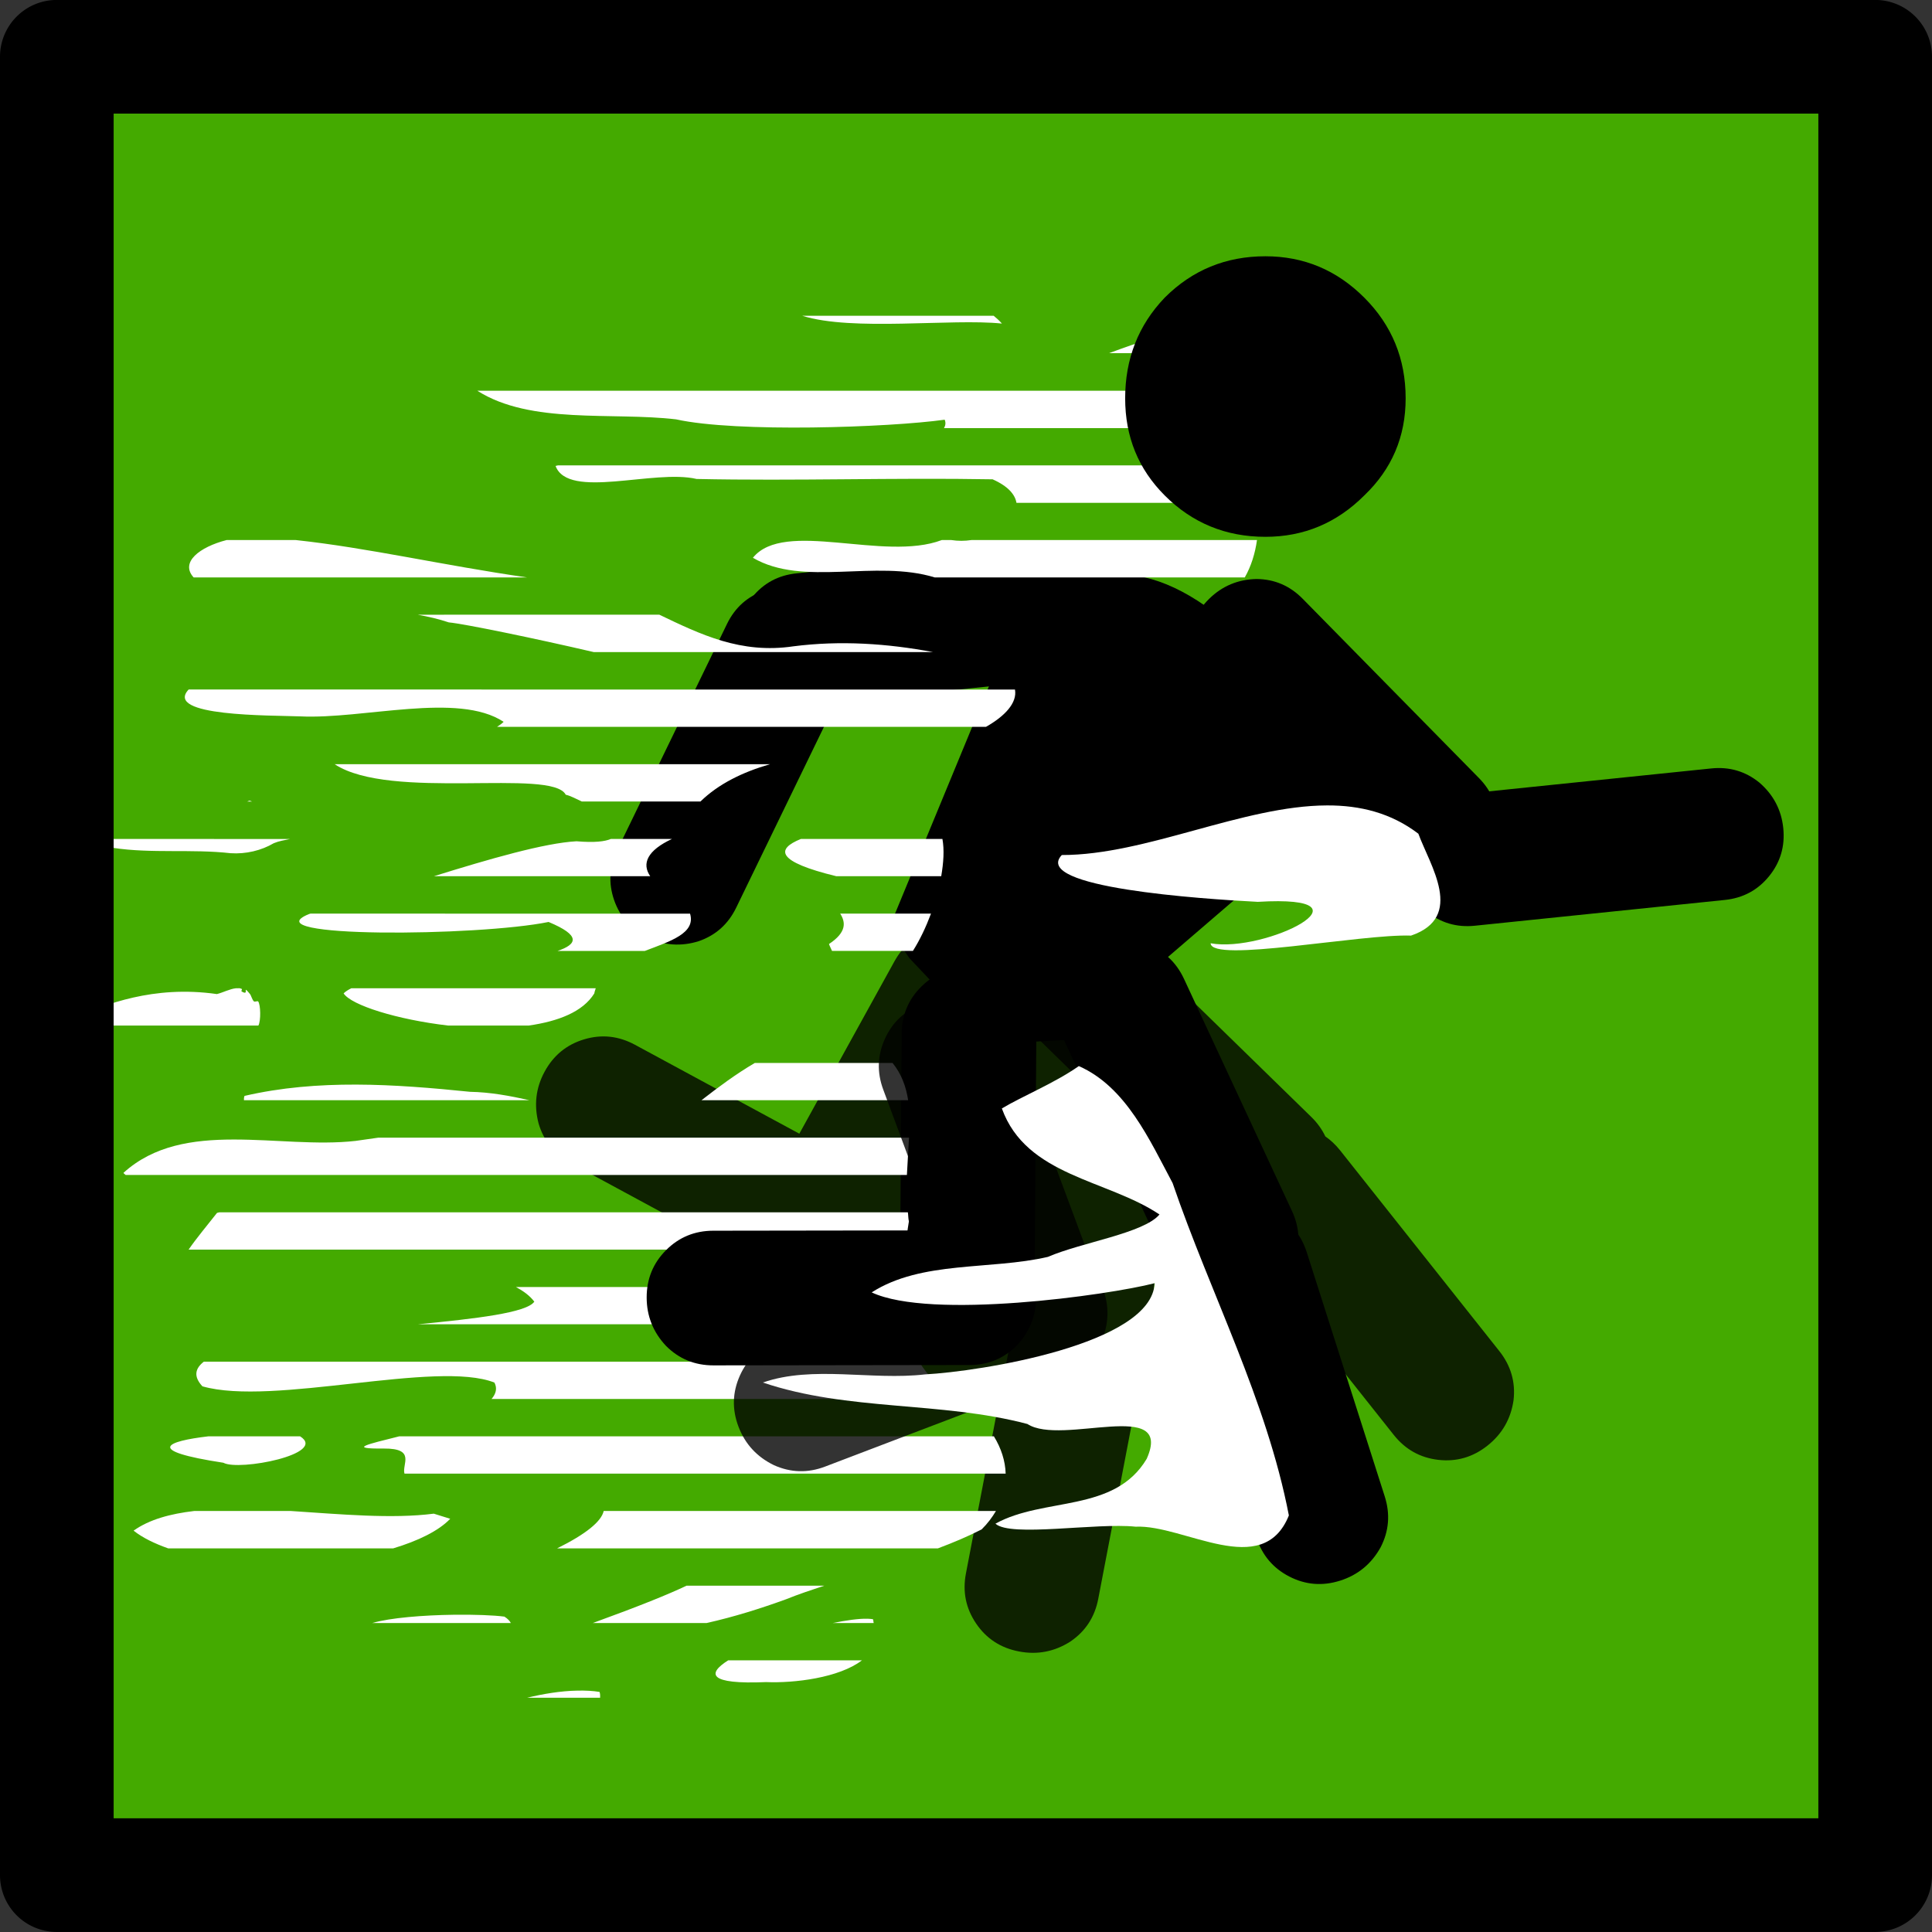 <?xml version="1.0" encoding="UTF-8" standalone="no"?>
<svg
   width="34"
   height="34"
   version="1.1"
   id="svg16167"
   sodipodi:docname="lightningBolt_firstStrike.svg"
   inkscape:version="1.2.2 (732a01da63, 2022-12-09)"
   xmlns:inkscape="http://www.inkscape.org/namespaces/inkscape"
   xmlns:sodipodi="http://sodipodi.sourceforge.net/DTD/sodipodi-0.dtd"
   xmlns:xlink="http://www.w3.org/1999/xlink"
   xmlns="http://www.w3.org/2000/svg"
   xmlns:svg="http://www.w3.org/2000/svg">
  <rect width="100%" height="100%" fill="#333333" stroke="none"/>
  <sodipodi:namedview
     id="namedview16169"
     pagecolor="#ffffff"
     bordercolor="#000000"
     borderopacity="0.25"
     inkscape:showpageshadow="2"
     inkscape:pageopacity="0.0"
     inkscape:pagecheckerboard="0"
     inkscape:deskcolor="#d1d1d1"
     showgrid="false"
     inkscape:zoom="12.191176"
     inkscape:cx="24.936068"
     inkscape:cy="22.270205"
     inkscape:window-width="958"
     inkscape:window-height="1000"
     inkscape:window-x="953"
     inkscape:window-y="0"
     inkscape:window-maximized="0"
     inkscape:current-layer="use16261-8"
     showguides="true">
    <sodipodi:guide
       position="-1.566,3.027"
       orientation="1,0"
       id="guide16847"
       inkscape:locked="false" />
  </sodipodi:namedview>
  <g
     transform="matrix(1.0, 0.0, 0.0, 1.0, 1, 1)"
     id="g16127">
    <g
       id="use16125">
      <clipPath
         id="clipPath16259"
         transform="matrix(1.0, 0.0, 0.0, 1.0, 0.0, 0.0)">
        <path
           fill="#ff0000"
           fill-rule="evenodd"
           stroke="none"
           d="M 0,32 V 0 H 32 V 32 H 0"
           id="path16257" />
      </clipPath>
      <g
         clip-path="none"
         id="g16263"
         transform="translate(1.914,8.526)">
        <g
           id="use16261-8"
           transform="translate(-0.512,-7.269)"
           inkscape:transform-center-x="0.17400456"
           inkscape:transform-center-y="-3.8861019">
          <path
             d="m 23.744,14.537 v 0 0 c 0,0.1 0,0.1 0,0 0,0 0,0 0,0 z"
             id="path689-3-7" />
          <path
             id="path13055-5-4-61-3"
             style="fill:#000000;stroke:none;stroke-width:0.553;stroke-dasharray:none;stroke-opacity:1"
             d="m 11.916,3.42 c 0.888,0.279 2.616,0.045 3.514,0.137 -0.044,-0.051 -0.093,-0.094 -0.145,-0.137 z m 6.225,0.381 c -0.281,0.078 -0.553,0.176 -0.824,0.277 h 2.342 c -0.09,-0.035 -0.19,-0.066 -0.312,-0.086 -0.418,0.035 -0.78,-0.218 -1.205,-0.191 z m -11.943,0.938 c 0.938,0.599 2.373,0.371 3.498,0.504 1.065,0.236 3.746,0.143 4.727,0.006 0.023,0.056 0.013,0.104 -0.012,0.148 h 5.666 c 0.05,-0.229 0.093,-0.455 0.076,-0.658 z m 1.42,1.314 c -0.014,0.004 -0.029,0.005 -0.043,0.01 0.225,0.598 1.732,0.052 2.482,0.229 1.736,0.037 3.474,-0.025 5.209,0.006 0.275,0.122 0.396,0.269 0.42,0.414 h 4.248 c -0.007,-0.077 -0.015,-0.157 -0.027,-0.225 -0.011,-0.13 0.01,-0.278 0.039,-0.434 z m -5.832,1.314 c -0.475,0.122 -0.824,0.391 -0.58,0.658 h 5.869 c -1.481,-0.213 -2.802,-0.522 -4.072,-0.658 z m 12.586,0 c -1.02,0.387 -2.774,-0.372 -3.324,0.312 0.884,0.518 2.154,0.024 3.201,0.346 h 5.455 c 0.112,-0.196 0.182,-0.422 0.215,-0.658 h -5.025 c -0.118,0.018 -0.237,0.018 -0.355,0 z m -9.223,1.314 c 0.185,0.033 0.368,0.075 0.547,0.135 0.266,0.024 1.511,0.28 2.553,0.523 h 5.971 c -0.805,-0.152 -1.631,-0.208 -2.459,-0.102 -0.924,0.138 -1.637,-0.21 -2.361,-0.557 z m -4.031,1.316 c -0.445,0.477 1.436,0.453 1.963,0.473 1.112,0.054 2.779,-0.434 3.58,0.096 -0.034,0.034 -0.074,0.061 -0.115,0.088 h 8.604 c 0.331,-0.187 0.552,-0.421 0.51,-0.656 z m 2.57,1.314 c 0.98,0.648 3.826,0.066 4.066,0.537 0.08,0.017 0.184,0.073 0.283,0.119 h 2.088 c 0.317,-0.309 0.741,-0.517 1.223,-0.656 z m -1.498,0.641 c -0.014,0.007 -0.029,0.009 -0.043,0.016 h 0.088 c -0.015,-0.005 -0.03,-0.011 -0.045,-0.016 z m -2.793,0.674 c -0.035,0.026 -0.059,0.056 -0.045,0.096 0.137,0.049 0.294,0.02 0.436,0.061 0.683,0.103 1.383,0.017 2.068,0.094 0.269,0.018 0.541,-0.047 0.76,-0.176 0.09,-0.038 0.189,-0.054 0.287,-0.074 z m 9.152,0 c -0.107,0.045 -0.286,0.068 -0.605,0.041 -0.56,0.029 -1.544,0.314 -2.51,0.615 h 3.807 c -0.154,-0.223 -0.049,-0.455 0.383,-0.656 z m 3.344,0 c -0.444,0.179 -0.435,0.399 0.623,0.656 h 1.846 c 0.041,-0.24 0.056,-0.465 0.021,-0.656 z m -8.631,1.314 c -0.007,0.002 -0.02,0.006 -0.027,0.008 -1.041,0.426 2.98,0.393 4.217,0.139 0.574,0.239 0.504,0.392 0.158,0.51 h 1.535 c 0.459,-0.174 0.899,-0.313 0.797,-0.656 z m 9.322,0 c 0.097,0.152 0.116,0.328 -0.197,0.535 0.016,0.048 0.036,0.078 0.053,0.121 h 1.424 c 0.124,-0.196 0.23,-0.421 0.318,-0.656 z m -10.635,1.314 c -0.104,0.01 -0.229,0.076 -0.334,0.102 -1.13,-0.161 -1.966,0.191 -2.475,0.396 0.007,0.063 0.03,0.107 0.047,0.158 H 2.346 c 0.046,-0.082 0.04,-0.37 -0.004,-0.424 -0.011,-0.013 -0.055,0.01 -0.072,0 -0.03,-0.018 -0.05,-0.104 -0.072,-0.131 -0.151,-0.184 0.004,0.046 -0.146,-0.045 -0.017,-0.01 0.017,-0.035 0,-0.045 -0.012,-0.007 -0.027,-0.009 -0.041,-0.012 z m 2.031,0 c -0.056,0.028 -0.104,0.058 -0.135,0.09 0.135,0.209 0.943,0.461 1.838,0.566 h 1.42 c 0.515,-0.074 0.952,-0.239 1.154,-0.566 0.004,-0.033 0.017,-0.06 0.025,-0.09 z m 7.102,1.314 c -0.342,0.2 -0.651,0.433 -0.939,0.656 h 3.637 c -0.037,-0.241 -0.119,-0.465 -0.275,-0.656 z m -7.014,0.381 c -0.665,-0.002 -1.324,0.05 -1.967,0.199 -0.01,0.027 -0.012,0.052 -0.01,0.076 h 5.025 c -0.348,-0.078 -0.696,-0.142 -1.045,-0.148 -0.669,-0.068 -1.339,-0.125 -2.004,-0.127 z m 0.387,0.934 c -0.157,0.022 -0.215,0.031 -0.4,0.057 -1.342,0.152 -3.021,-0.404 -4.084,0.562 0.004,0.015 0.027,0.024 0.037,0.037 H 13.758 c 0.013,-0.217 0.026,-0.437 0.037,-0.656 z m -2.799,1.314 c -0.017,0.004 -0.021,0.006 -0.039,0.01 -0.175,0.222 -0.363,0.447 -0.5,0.646 H 13.725 c 0.022,-0.167 0.041,-0.338 0.068,-0.496 -0.012,-0.051 -0.01,-0.107 -0.018,-0.16 z m 5.221,1.314 c 0.131,0.071 0.244,0.152 0.324,0.258 -0.135,0.196 -1.033,0.3 -2.049,0.398 h 8.574 c -0.044,-0.214 -0.062,-0.434 -0.059,-0.656 z m -5.492,1.314 c -0.152,0.119 -0.188,0.258 -0.025,0.434 1.238,0.355 4.123,-0.467 5.139,-0.066 0.054,0.103 0.026,0.199 -0.051,0.289 h 8.187 c -0.006,-0.004 -0.01,-0.008 -0.016,-0.012 -0.292,-0.184 -0.5,-0.404 -0.646,-0.645 z m 0.08,1.314 c -0.736,0.086 -1.142,0.25 0.264,0.465 0.272,0.151 1.843,-0.154 1.35,-0.465 z m 3.359,0 c -0.549,0.138 -0.926,0.221 -0.273,0.215 0.574,-0.005 0.316,0.28 0.365,0.441 H 15.496 c -0.007,-0.224 -0.079,-0.445 -0.207,-0.656 z m -3.609,1.314 c -0.417,0.049 -0.788,0.148 -1.066,0.346 0.16,0.127 0.372,0.228 0.609,0.312 H 4.717 c 0.438,-0.132 0.8,-0.307 1.004,-0.521 l -0.289,-0.09 c -0.739,0.095 -1.641,0.01 -2.516,-0.047 z m 7.207,0 c -0.041,0.184 -0.31,0.405 -0.82,0.658 h 6.701 c 0.266,-0.1 0.525,-0.208 0.77,-0.334 0.105,-0.103 0.186,-0.213 0.252,-0.324 z m 1.459,1.314 c -0.318,0.152 -0.835,0.361 -1.652,0.658 h 2.002 c 0.484,-0.108 0.959,-0.258 1.404,-0.42 0.217,-0.088 0.444,-0.163 0.67,-0.238 z m -4.1,0.512 c -0.532,0.007 -1.118,0.053 -1.434,0.146 h 2.441 c -0.018,-0.035 -0.049,-0.072 -0.113,-0.113 -0.189,-0.025 -0.527,-0.038 -0.895,-0.033 z m 7.285,0.07 c -0.161,-0.004 -0.38,0.029 -0.615,0.076 h 0.723 c -0.008,-0.024 -0.003,-0.043 -0.014,-0.068 -0.029,-0.004 -0.06,-0.007 -0.094,-0.008 z m -2.453,0.732 c -0.373,0.235 -0.354,0.427 0.666,0.383 0.498,0.021 1.286,-0.075 1.688,-0.383 z m -2.65,0.533 c -0.306,0.005 -0.616,0.06 -0.887,0.125 h 1.283 c -2.09e-4,-0.032 0.003,-0.063 -0.01,-0.102 -0.115,-0.019 -0.247,-0.026 -0.387,-0.023 z" />
          <rect
             style="fill:#44aa00;fill-opacity:1;stroke-width:14.377"
             id="rect1866-7-1"
             width="32.562"
             height="32.375"
             x="-1.714"
             y="-1.383" />
          <path
             id="path1163-2-4-7-5"
             style="opacity:0.8;fill:#000000;stroke-width:0.427"
             d="m 17.605,15.106 c -0.165,-0.1 -0.351,-0.156 -0.555,-0.168 -0.327,-0.02 -0.612,0.077 -0.853,0.29 -0.242,0.213 -0.372,0.482 -0.393,0.809 l -0.281,4.499 c -0.005,0.071 -0.003,0.139 0.004,0.206 -0.035,0.082 -0.063,0.169 -0.081,0.263 l -0.849,4.427 c -0.062,0.322 -0.002,0.615 0.179,0.882 0.181,0.267 0.433,0.431 0.755,0.492 0.322,0.062 0.623,0.004 0.903,-0.174 0.267,-0.181 0.431,-0.433 0.492,-0.755 l 0.849,-4.427 c 0.024,-0.123 0.029,-0.243 0.017,-0.358 0.055,-0.125 0.088,-0.261 0.098,-0.409 l 0.28,-4.498 c 0.02,-0.327 -0.077,-0.612 -0.29,-0.853 -0.085,-0.091 -0.175,-0.167 -0.275,-0.227 z m -2.672,-0.904 c -0.287,-0.158 -0.584,-0.192 -0.893,-0.103 -0.31,0.089 -0.544,0.277 -0.702,0.563 l -1.673,3.032 -2.891,-1.564 c -0.288,-0.156 -0.585,-0.189 -0.894,-0.097 -0.309,0.092 -0.542,0.282 -0.698,0.57 -0.156,0.288 -0.19,0.593 -0.105,0.914 0.092,0.309 0.282,0.542 0.57,0.698 l 3.965,2.145 c 0.288,0.156 0.585,0.189 0.894,0.097 0.316,-0.104 0.551,-0.301 0.707,-0.59 0.045,-0.083 0.08,-0.167 0.104,-0.253 l 2.099,-3.807 c 0.158,-0.287 0.193,-0.585 0.104,-0.895 -0.102,-0.316 -0.298,-0.553 -0.585,-0.711 z" />
          <path
             fill="#733c2f"
             fill-rule="evenodd"
             stroke="none"
             d="m 19.341,8.787 q 1.16,0.837 1.566,2.095 0.205,0.935 -0.294,1.53 l -0.206,0.234 -3.946,3.392 -0.826,0.045 -1.163,-0.558 -0.87,-0.92 q -0.381,-0.54 -0.239,-0.817 l 2.02,-4.89 q 0.438,-0.918 1.586,-1.024 0.999,-0.162 2.115,0.739 0.075,-0.042 0.139,10e-4 l 0.116,0.173"
             id="path1179-7-4"
             style="fill:#000000;stroke-width:0.773" />
          <g
             id="use1103-4-35-8"
             transform="matrix(0.043,0.417,-0.417,0.043,17.162,7.261)"
             style="fill:#000000">
            <g
               id="g1141-6-05-7"
               style="fill:#000000">
              <path
                 fill="#733c2f"
                 fill-rule="evenodd"
                 stroke="none"
                 d="M 0,2.75 Q 0,1.6 0.8,0.8 1.65,0 2.8,0 3.95,0 4.75,0.8 5.55,1.6 5.55,2.75 V 13.3 q 0,1.15 -0.8,1.95 -0.8,0.8 -1.95,0.8 -1.15,0 -2,-0.8 Q 0,14.45 0,13.3 V 2.75"
                 id="path1139-5-1-8"
                 style="fill:#000000" />
            </g>
          </g>
          <g
             id="use1103-4-8-9-9"
             transform="matrix(-0.377,-0.183,0.183,-0.377,10.05,14.754)"
             style="fill:#000000">
            <g
               id="g1141-6-6-0-8"
               style="fill:#000000">
              <path
                 fill="#733c2f"
                 fill-rule="evenodd"
                 stroke="none"
                 d="M 0,2.75 Q 0,1.6 0.8,0.8 1.65,0 2.8,0 3.95,0 4.75,0.8 5.55,1.6 5.55,2.75 V 13.3 q 0,1.15 -0.8,1.95 -0.8,0.8 -1.95,0.8 -1.15,0 -2,-0.8 Q 0,14.45 0,13.3 V 2.75"
                 id="path1139-5-3-6-0"
                 style="fill:#000000" />
            </g>
          </g>
          <g
             id="use1111-1-8-2"
             transform="matrix(-0.427,-0.003,0.003,-0.427,15.796,21.63)"
             style="fill:#000000">
            <g
               id="g1165-8-4-1"
               style="fill:#000000">
              <path
                 fill="#733c2f"
                 fill-rule="evenodd"
                 stroke="none"
                 d="M 0,2.75 Q 0,1.6 0.8,0.8 1.65,0 2.8,0 3.95,0 4.75,0.8 5.55,1.6 5.55,2.75 V 13.3 q 0,1.15 -0.8,1.95 -0.8,0.8 -1.95,0.8 -1.15,0 -2,-0.8 Q 0,14.45 0,13.3 V 2.75"
                 id="path1163-2-4-6"
                 style="fill:#000000" />
            </g>
          </g>
          <path
             id="path13055-5-4-61"
             style="fill:#ffffff;stroke:none;stroke-width:0.553;stroke-dasharray:none;stroke-opacity:1"
             d="m 11.716,3.3 c 0.888,0.279 2.616,0.045 3.514,0.137 -0.044,-0.051 -0.093,-0.094 -0.145,-0.137 z m 6.225,0.381 c -0.281,0.078 -0.553,0.176 -0.824,0.277 h 2.342 c -0.09,-0.035 -0.19,-0.066 -0.312,-0.086 -0.418,0.035 -0.78,-0.218 -1.205,-0.191 z m -11.943,0.938 c 0.938,0.599 2.373,0.371 3.498,0.504 1.065,0.236 3.746,0.143 4.727,0.006 0.023,0.056 0.013,0.104 -0.012,0.148 h 5.666 c 0.05,-0.229 0.093,-0.455 0.076,-0.658 z m 1.42,1.314 c -0.014,0.004 -0.029,0.005 -0.043,0.01 0.225,0.598 1.732,0.052 2.482,0.229 1.736,0.037 3.474,-0.025 5.209,0.006 0.275,0.122 0.396,0.269 0.42,0.414 h 4.248 c -0.007,-0.077 -0.015,-0.157 -0.027,-0.225 -0.011,-0.13 0.01,-0.278 0.039,-0.434 z m -5.832,1.314 c -0.475,0.122 -0.824,0.391 -0.58,0.658 h 5.869 c -1.481,-0.213 -2.802,-0.522 -4.072,-0.658 z m 12.586,0 c -1.02,0.387 -2.774,-0.372 -3.324,0.312 0.884,0.518 2.154,0.024 3.201,0.346 h 5.455 c 0.112,-0.196 0.182,-0.422 0.215,-0.658 h -5.025 c -0.118,0.018 -0.237,0.018 -0.355,0 z m -9.223,1.314 c 0.185,0.033 0.368,0.075 0.547,0.135 0.266,0.024 1.511,0.28 2.553,0.523 h 5.971 c -0.805,-0.152 -1.631,-0.208 -2.459,-0.102 -0.924,0.138 -1.637,-0.21 -2.361,-0.557 z m -4.031,1.316 c -0.445,0.477 1.436,0.453 1.963,0.473 1.112,0.054 2.779,-0.434 3.58,0.096 -0.034,0.034 -0.074,0.061 -0.115,0.088 h 8.604 c 0.331,-0.187 0.552,-0.421 0.51,-0.656 z M 3.488,11.192 c 0.98,0.648 3.826,0.066 4.066,0.537 0.08,0.017 0.184,0.073 0.283,0.119 h 2.088 c 0.317,-0.309 0.741,-0.517 1.223,-0.656 z m -1.498,0.641 c -0.014,0.007 -0.029,0.009 -0.043,0.016 h 0.088 c -0.015,-0.005 -0.03,-0.011 -0.045,-0.016 z m -2.793,0.674 c -0.035,0.026 -0.059,0.056 -0.045,0.096 0.137,0.049 0.294,0.02 0.436,0.061 0.683,0.103 1.383,0.017 2.068,0.094 0.269,0.018 0.541,-0.047 0.76,-0.176 0.09,-0.038 0.189,-0.054 0.287,-0.074 z m 9.152,0 c -0.107,0.045 -0.286,0.068 -0.605,0.041 -0.56,0.029 -1.544,0.314 -2.51,0.615 h 3.807 c -0.154,-0.223 -0.049,-0.455 0.383,-0.656 z m 3.344,0 c -0.444,0.179 -0.435,0.399 0.623,0.656 h 1.846 c 0.041,-0.24 0.056,-0.465 0.021,-0.656 z m -8.631,1.314 c -0.007,0.002 -0.02,0.006 -0.027,0.008 -1.041,0.426 2.98,0.393 4.217,0.139 0.574,0.239 0.504,0.392 0.158,0.51 h 1.535 c 0.459,-0.174 0.899,-0.313 0.797,-0.656 z m 9.322,0 c 0.097,0.152 0.116,0.328 -0.197,0.535 0.016,0.048 0.036,0.078 0.053,0.121 h 1.424 c 0.124,-0.196 0.23,-0.421 0.318,-0.656 z m -10.635,1.314 c -0.104,0.01 -0.229,0.076 -0.334,0.102 -1.13,-0.161 -1.966,0.191 -2.475,0.396 0.007,0.063 0.03,0.107 0.047,0.158 h 3.158 c 0.046,-0.082 0.04,-0.37 -0.004,-0.424 -0.011,-0.013 -0.055,0.01 -0.072,0 -0.03,-0.018 -0.05,-0.104 -0.072,-0.131 -0.151,-0.184 0.004,0.046 -0.146,-0.045 -0.017,-0.01 0.017,-0.035 0,-0.045 -0.012,-0.007 -0.027,-0.009 -0.041,-0.012 z m 2.031,0 c -0.056,0.028 -0.104,0.058 -0.135,0.09 0.135,0.209 0.943,0.461 1.838,0.566 h 1.42 c 0.515,-0.074 0.952,-0.239 1.154,-0.566 0.004,-0.033 0.017,-0.06 0.025,-0.09 z m 7.102,1.314 c -0.342,0.2 -0.651,0.433 -0.939,0.656 h 3.637 c -0.037,-0.241 -0.119,-0.465 -0.275,-0.656 z m -7.014,0.381 c -0.665,-0.002 -1.324,0.05 -1.967,0.199 -0.01,0.027 -0.012,0.052 -0.01,0.076 h 5.025 c -0.348,-0.078 -0.696,-0.142 -1.045,-0.148 -0.669,-0.068 -1.339,-0.125 -2.004,-0.127 z m 0.387,0.934 c -0.157,0.022 -0.215,0.031 -0.4,0.057 -1.342,0.152 -3.021,-0.404 -4.084,0.562 0.004,0.015 0.027,0.024 0.037,0.037 H 13.558 c 0.013,-0.217 0.026,-0.437 0.037,-0.656 z m -2.799,1.314 c -0.017,0.004 -0.021,0.006 -0.039,0.01 -0.175,0.222 -0.363,0.447 -0.5,0.646 H 13.525 c 0.022,-0.167 0.041,-0.338 0.068,-0.496 -0.012,-0.051 -0.01,-0.107 -0.018,-0.16 z m 5.221,1.314 c 0.131,0.071 0.244,0.152 0.324,0.258 -0.135,0.196 -1.033,0.3 -2.049,0.398 h 8.574 c -0.044,-0.214 -0.062,-0.434 -0.059,-0.656 z m -5.492,1.314 c -0.152,0.119 -0.188,0.258 -0.025,0.434 1.238,0.355 4.123,-0.467 5.139,-0.066 0.054,0.103 0.026,0.199 -0.051,0.289 h 8.187 c -0.006,-0.004 -0.01,-0.008 -0.016,-0.012 -0.292,-0.184 -0.5,-0.404 -0.646,-0.645 z m 0.08,1.314 c -0.736,0.086 -1.142,0.25 0.264,0.465 0.272,0.151 1.843,-0.154 1.35,-0.465 z m 3.359,0 c -0.549,0.138 -0.926,0.221 -0.273,0.215 0.574,-0.005 0.316,0.28 0.365,0.441 H 15.296 c -0.007,-0.224 -0.078,-0.445 -0.207,-0.656 z m -3.609,1.314 c -0.417,0.049 -0.788,0.148 -1.066,0.346 0.16,0.127 0.372,0.228 0.609,0.312 H 4.517 c 0.438,-0.132 0.8,-0.307 1.004,-0.521 l -0.289,-0.09 c -0.739,0.095 -1.641,0.01 -2.516,-0.047 z m 7.207,0 c -0.041,0.184 -0.31,0.405 -0.82,0.658 h 6.701 c 0.266,-0.1 0.525,-0.208 0.77,-0.334 0.105,-0.103 0.186,-0.213 0.252,-0.324 z m 1.459,1.314 c -0.318,0.152 -0.835,0.361 -1.652,0.658 h 2.002 c 0.484,-0.108 0.959,-0.258 1.404,-0.42 0.217,-0.088 0.444,-0.163 0.67,-0.238 z m -4.1,0.512 c -0.532,0.007 -1.118,0.053 -1.434,0.146 h 2.441 c -0.018,-0.035 -0.049,-0.072 -0.113,-0.113 -0.189,-0.025 -0.527,-0.038 -0.895,-0.033 z m 7.285,0.07 c -0.161,-0.004 -0.38,0.029 -0.615,0.076 h 0.723 c -0.008,-0.024 -0.003,-0.043 -0.014,-0.068 -0.029,-0.004 -0.06,-0.007 -0.094,-0.008 z m -2.453,0.732 c -0.373,0.235 -0.354,0.427 0.666,0.383 0.498,0.021 1.286,-0.075 1.688,-0.383 z m -2.65,0.533 c -0.306,0.005 -0.616,0.06 -0.887,0.125 h 1.283 c -2.09e-4,-0.032 0.003,-0.063 -0.01,-0.102 -0.115,-0.019 -0.247,-0.026 -0.387,-0.023 z" />
          <g
             id="use1111-1-5-9-8"
             transform="matrix(-0.387,0.18,-0.18,-0.387,20.829,20.118)"
             style="fill:#000000">
            <g
               id="g1165-8-5-5-7"
               style="fill:#000000">
              <path
                 fill="#733c2f"
                 fill-rule="evenodd"
                 stroke="none"
                 d="M 0,2.75 Q 0,1.6 0.8,0.8 1.65,0 2.8,0 3.95,0 4.75,0.8 5.55,1.6 5.55,2.75 V 13.3 q 0,1.15 -0.8,1.95 -0.8,0.8 -1.95,0.8 -1.15,0 -2,-0.8 Q 0,14.45 0,13.3 V 2.75"
                 id="path1163-2-5-7-8"
                 style="fill:#000000" />
            </g>
          </g>
          <g
             id="use1111-1-5-3-9-6"
             transform="matrix(-0.407,0.13,-0.13,-0.407,22.324,25.195)"
             style="fill:#000000">
            <g
               id="g1165-8-5-1-6-3"
               style="fill:#000000">
              <path
                 fill="#733c2f"
                 fill-rule="evenodd"
                 stroke="none"
                 d="M 0,2.75 Q 0,1.6 0.8,0.8 1.65,0 2.8,0 3.95,0 4.75,0.8 5.55,1.6 5.55,2.75 V 13.3 q 0,1.15 -0.8,1.95 -0.8,0.8 -1.95,0.8 -1.15,0 -2,-0.8 Q 0,14.45 0,13.3 V 2.75"
                 id="path1163-2-5-3-4-9"
                 style="fill:#000000" />
            </g>
          </g>
          <path
             fill="#733c2f"
             fill-rule="evenodd"
             stroke="none"
             d="m 21.607,6.462 q -0.728,0.728 -1.74,0.728 -1.044,0 -1.772,-0.728 -0.696,-0.696 -0.696,-1.709 0,-1.044 0.696,-1.772 0.728,-0.728 1.772,-0.728 1.013,0 1.74,0.728 0.728,0.728 0.728,1.772 0,1.013 -0.728,1.709"
             id="path1121-9-9"
             style="fill:#000000;stroke-width:0.633" />
          <g
             id="use1115-5-7-5"
             transform="matrix(-5.9931895e-4,-0.427,0.427,-5.9931895e-4,8.98,21.773)"
             style="fill:#000000">
            <g
               id="g1171-6-7-0"
               style="fill:#000000">
              <path
                 fill="#733c2f"
                 fill-rule="evenodd"
                 stroke="none"
                 d="M 0,2.75 Q 0,1.6 0.8,0.8 1.65,0 2.8,0 3.95,0 4.75,0.8 5.55,1.6 5.55,2.75 V 13.3 q 0,1.15 -0.8,1.95 -0.8,0.8 -1.95,0.8 -1.15,0 -2,-0.8 Q 0,14.45 0,13.3 V 2.75"
                 id="path1169-5-37-1"
                 style="fill:#000000" />
            </g>
          </g>
          <path
             style="color:#000000;fill:#000000;fill-opacity:1;stroke-linecap:round;stroke-linejoin:round;-inkscape-stroke:none"
             d="m -1.402,-2.258 a 1,1 0 0 0 -1,1 V 30.742 a 1,1 0 0 0 1,1 H 30.598 a 1,1 0 0 0 1,-1 V -1.258 a 1,1 0 0 0 -1,-1 z m 1,2 H 29.598 V 29.742 H -0.402 Z"
             id="path424-0-3-7-36" />
          <path
             id="path1163-2-4-7-2-0"
             style="opacity:0.8;fill:#000000;stroke-width:0.427"
             d="m 16.262,13.976 c -0.183,0.06 -0.347,0.165 -0.49,0.311 -0.229,0.234 -0.341,0.514 -0.337,0.836 0.004,0.322 0.122,0.597 0.357,0.826 l 3.226,3.149 c 0.051,0.05 0.104,0.093 0.159,0.132 0.039,0.08 0.087,0.158 0.147,0.233 l 2.801,3.531 c 0.204,0.257 0.465,0.403 0.785,0.44 0.32,0.037 0.609,-0.047 0.866,-0.251 0.257,-0.204 0.41,-0.469 0.458,-0.798 0.037,-0.32 -0.047,-0.609 -0.251,-0.866 l -2.801,-3.531 c -0.078,-0.098 -0.165,-0.18 -0.26,-0.246 -0.059,-0.123 -0.14,-0.238 -0.246,-0.341 l -3.225,-3.147 c -0.234,-0.229 -0.514,-0.341 -0.836,-0.337 -0.125,0.005 -0.241,0.024 -0.351,0.06 z m -2.428,1.434 c -0.307,0.114 -0.527,0.317 -0.661,0.61 -0.134,0.293 -0.145,0.592 -0.031,0.899 l 1.206,3.246 -3.072,1.171 c -0.306,0.117 -0.525,0.321 -0.657,0.615 -0.132,0.294 -0.141,0.595 -0.024,0.901 0.117,0.306 0.325,0.531 0.624,0.676 0.294,0.132 0.595,0.141 0.901,0.024 l 4.212,-1.605 c 0.306,-0.117 0.525,-0.321 0.657,-0.615 0.127,-0.307 0.131,-0.614 0.015,-0.92 -0.034,-0.088 -0.075,-0.17 -0.124,-0.243 l -1.516,-4.075 c -0.114,-0.307 -0.317,-0.528 -0.61,-0.663 -0.306,-0.129 -0.614,-0.135 -0.921,-0.021 z" />
          <g
             id="use1103-4-3-4-9-20"
             transform="matrix(-0.299,0.294,-0.294,-0.299,24.433,12.257)"
             style="fill:#000000">
            <g
               id="g1141-6-3-3-7-3"
               style="fill:#000000">
              <path
                 fill="#733c2f"
                 fill-rule="evenodd"
                 stroke="none"
                 d="M 0,2.75 Q 0,1.6 0.8,0.8 1.65,0 2.8,0 3.95,0 4.75,0.8 5.55,1.6 5.55,2.75 V 13.3 q 0,1.15 -0.8,1.95 -0.8,0.8 -1.95,0.8 -1.15,0 -2,-0.8 Q 0,14.45 0,13.3 V 2.75"
                 id="path1139-5-9-3-6-6"
                 style="fill:#000000" />
            </g>
          </g>
          <g
             id="use1103-4-3-9-3"
             transform="matrix(0.043,0.417,-0.417,0.043,28.86,11.148)"
             style="fill:#000000">
            <g
               id="g1141-6-3-6-9"
               style="fill:#000000">
              <path
                 fill="#733c2f"
                 fill-rule="evenodd"
                 stroke="none"
                 d="M 0,2.75 Q 0,1.6 0.8,0.8 1.65,0 2.8,0 3.95,0 4.75,0.8 5.55,1.6 5.55,2.75 V 13.3 q 0,1.15 -0.8,1.95 -0.8,0.8 -1.95,0.8 -1.15,0 -2,-0.8 Q 0,14.45 0,13.3 V 2.75"
                 id="path1139-5-9-4-0"
                 style="fill:#000000" />
            </g>
          </g>
          <path
             d="m 20.952,11.917 c -1.481,0.004 -3.187,0.875 -4.668,0.873 -0.544,0.574 2.467,0.773 3.449,0.824 2.181,-0.131 0.126,0.904 -0.83,0.729 0.011,0.353 2.639,-0.166 3.527,-0.135 0.956,-0.326 0.33,-1.241 0.129,-1.793 -0.483,-0.368 -1.028,-0.5 -1.607,-0.498 z"
             style="fill:#ffffff;stroke:none;stroke-width:0.553;stroke-dasharray:none;stroke-opacity:1"
             id="path13286-5" />
          <path
             style="fill:#ffffff;stroke:none;stroke-width:0.5;stroke-dasharray:none;stroke-opacity:1"
             d="m 16.583,16.504 c 0.832,0.366 1.247,1.303 1.651,2.059 0.668,1.953 1.653,3.813 2.046,5.849 -0.461,1.147 -1.843,0.159 -2.697,0.198 -0.697,-0.073 -2.203,0.19 -2.467,-0.053 0.855,-0.473 2.094,-0.187 2.662,-1.141 0.485,-1.087 -1.497,-0.22 -2.099,-0.613 -1.526,-0.403 -3.151,-0.222 -4.656,-0.73 0.88,-0.306 1.913,-0.034 2.854,-0.143 0.957,-0.05 3.992,-0.525 4.041,-1.605 -0.818,0.212 -3.944,0.648 -4.98,0.162 0.879,-0.563 2.088,-0.39 3.102,-0.625 0.59,-0.256 1.683,-0.414 1.963,-0.746 -0.919,-0.617 -2.343,-0.672 -2.774,-1.866 0.368,-0.22 0.928,-0.446 1.355,-0.746 z"
             id="path13301-8"
             sodipodi:nodetypes="scccccccccccccss" />
        </g>
      </g>
    </g>
  </g>
  <defs
     id="defs16165"><g
   id="sprite0"
   transform="matrix(1.0, 0.0, 0.0, 1.0, 1.0, 1.0)">
  <use
     width="34"
     height="34"
     transform="matrix(1.0, 0.0, 0.0, 1.0, -1.0, -1.0)"
     xlink:href="#sprite1"
     id="use16129" />
  <clipPath
     id="clipPath0"
     transform="matrix(1.0, 0.0, 0.0, 1.0, 0.0, 0.0)">
    <path
       fill="red"
       fill-rule="evenodd"
       stroke="none"
       d="M0.0 32.0 L0.0 0.0 32.0 0.0 32.0 32.0 0.0 32.0"
       id="path16131" />
  </clipPath>
  <g
     clip-path="url(#clipPath0)"
     id="g16136">
    <use
       width="20.35"
       height="30.25"
       transform="matrix(1.0, 0.0, 0.0, 1.0, 2.6, 1.05)"
       xlink:href="#shape2"
       id="use16134" />
  </g>
  <use
     width="34"
     height="34"
     transform="matrix(1.0, 0.0, 0.0, 1.0, -1.0, -1.0)"
     xlink:href="#shape3"
     id="use16138" />
</g>
<g
   id="sprite1"
   transform="matrix(1.0, 0.0, 0.0, 1.0, 1.0, 1.0)">
  <use
     width="34"
     height="34"
     transform="matrix(1.0, 0.0, 0.0, 1.0, -1.0, -1.0)"
     xlink:href="#shape0"
     id="use16141" />
</g>
<g
   id="shape0">
  <path
     fill="#cc0"
     fill-rule="evenodd"
     stroke="none"
     d="M0.0 32.0 L0.0 0.0 32.0 0.0 32.0 32.0 0.0 32.0"
     transform="matrix(1.0, 0.0, 0.0, 1.0, 1.0, 1.0)"
     id="path16144" />
  <path
     fill="none"
     stroke="#733c2f"
     stroke-linecap="round"
     stroke-linejoin="round"
     stroke-width="2"
     d="M0.0 32.0 L0.0 0.0 32.0 0.0 32.0 32.0 0.0 32.0 Z"
     transform="matrix(1.0, 0.0, 0.0, 1.0, 1.0, 1.0)"
     id="path16146" />
</g>
<g
   id="shape2">
  <path
     fill="#733c2f"
     fill-rule="evenodd"
     stroke="none"
     d="M22.9 16.55 L22.9 16.7 22.95 17.5 22.95 18.05 22.45 20.25 21.55 21.45 20.7 22.5 19.4 25.55 17.8 29.2 20.8 29.5 21.05 30.0 20.9 30.55 18.6 30.85 16.05 30.75 15.65 30.15 Q15.35 29.9 15.35 29.45 16.6 26.75 17.95 24.55 L12.1 29.0 14.4 29.55 Q15.0 29.85 15.0 30.45 15.0 30.9 14.65 31.15 L14.1 31.3 Q12.65 31.3 10.8 30.6 8.85 29.8 8.85 29.0 8.85 28.45 15.2 24.5 18.95 22.2 20.5 20.25 21.35 19.15 21.5 18.25 L21.5 18.15 Q21.05 15.05 16.6 14.1 L13.2 13.35 12.6 13.05 12.25 13.1 Q11.4 13.9 9.4 13.9 L6.35 13.55 5.3 13.2 Q4.75 13.0 3.55 11.95 2.35 10.9 2.7 8.95 3.05 7.0 3.8 6.5 L4.6 6.0 Q5.45 5.65 6.35 5.45 L7.55 5.6 7.8 6.05 Q7.8 6.35 6.35 6.85 L5.95 7.2 5.85 7.35 4.7 7.6 4.3 8.4 Q4.0 9.0 4.2 9.8 L4.65 10.95 5.35 11.6 6.35 12.05 8.2 12.2 11.45 11.85 11.2 11.1 Q8.3 10.05 8.3 9.85 L10.55 9.65 10.75 9.7 Q10.85 9.45 11.15 9.5 L14.05 9.75 14.15 9.75 14.9 9.1 16.05 7.75 16.4 6.9 16.4 6.55 Q16.4 4.75 14.65 4.5 13.2 4.35 12.95 4.0 L10.95 3.65 Q10.95 2.55 14.3 2.9 17.6 3.3 17.6 6.35 L17.6 6.4 17.6 6.55 Q17.6 7.6 16.95 8.95 L16.3 9.95 Q19.35 10.55 21.25 12.95 22.9 15.1 22.9 16.55"
     transform="matrix(1.0, 0.0, 0.0, 1.0, -2.6, -1.05)"
     id="path16149" />
  <path
     fill="#733c2f"
     fill-rule="evenodd"
     stroke="none"
     d="M5.7 2.6 Q7.3 1.05 9.55 1.05 11.75 1.05 13.3 2.6 14.85 4.15 14.85 6.35 14.85 8.55 13.3 10.1 11.75 11.65 9.55 11.65 7.3 11.65 5.7 10.1 4.15 8.55 4.15 6.35 4.15 4.15 5.7 2.6"
     transform="matrix(1.0, 0.0, 0.0, 1.0, -2.6, -1.05)"
     id="path16151" />
  <path
     fill="#fcf9e0"
     fill-rule="evenodd"
     stroke="none"
     d="M9.15 6.3 L8.65 6.75 8.3 6.55 Q8.05 6.3 7.8 6.3 L7.25 6.8 6.75 7.25 6.45 7.0 6.4 6.75 Q6.4 6.55 6.75 6.1 7.2 5.55 7.4 5.5 8.05 5.15 8.65 5.65 9.15 6.0 9.15 6.3 M10.9 6.35 Q10.9 6.1 11.45 5.65 12.05 5.15 12.4 5.3 L12.95 5.95 13.4 6.75 13.35 7.0 13.05 7.05 12.5 6.55 12.05 5.95 11.1 6.7 10.9 6.35 M10.8 10.25 Q10.8 10.75 10.25 10.75 9.6 10.75 9.6 9.95 9.6 9.35 10.2 9.35 10.8 9.35 10.8 10.25"
     transform="matrix(1.0, 0.0, 0.0, 1.0, -2.6, -1.05)"
     id="path16153" />
</g>
<g
   id="shape3">
  <path
     fill="#733c2f"
     fill-rule="evenodd"
     stroke="none"
     d="M30.55 7.75 L30.6 7.95 30.6 9.4 30.55 9.7 30.3 9.9 30.0 9.9 24.9 8.85 20.15 10.75 19.85 10.75 19.55 10.55 19.45 10.25 19.45 8.8 19.6 8.5 21.2 6.5 20.45 5.75 20.3 5.4 20.3 3.95 20.4 3.7 20.6 3.5 20.9 3.45 24.4 4.05 27.3 3.15 27.6 3.15 27.85 3.3 27.95 3.6 27.95 5.05 27.9 5.25 27.75 5.65 30.4 7.55 30.55 7.75 M4.05 17.1 L4.15 16.85 4.3 16.7 4.55 16.6 9.1 16.7 11.75 15.35 12.05 15.3 12.35 15.45 12.45 15.75 12.65 17.4 17.3 19.25 17.55 19.45 17.6 19.7 17.6 21.15 17.55 21.4 17.35 21.6 17.1 21.65 11.35 21.5 6.8 24.75 6.45 24.85 6.15 24.7 6.0 24.35 6.0 22.9 6.05 22.8 6.75 20.35 4.3 19.0 4.15 18.8 4.05 18.55 4.05 17.1"
     transform="matrix(1.0, 0.0, 0.0, 1.0, 1.0, 1.0)"
     id="path16156" />
  <path
     fill="#733c2f"
     fill-rule="evenodd"
     stroke="none"
     d="M25.5 6.0 L24.7 6.25 23.8 6.05 23.55 5.85 23.45 5.65 Q23.4 5.35 23.7 5.2 24.0 4.95 24.45 4.95 L25.25 5.1 25.7 5.5 25.7 5.6 25.5 6.0 M27.1 5.8 L26.6 5.45 26.7 5.3 27.45 3.6 27.45 5.05 27.1 5.8 M20.8 3.95 L22.5 5.7 21.85 6.5 20.8 5.4 20.8 3.95 M19.95 8.8 L21.75 8.1 24.85 6.85 27.25 7.35 30.1 7.95 30.1 9.4 24.85 8.3 19.95 10.25 19.95 8.8 M9.55 17.65 Q10.05 17.5 10.5 17.65 L10.95 17.8 11.25 18.0 11.35 18.5 10.6 18.95 9.5 18.95 8.85 18.65 8.75 18.55 Q8.6 18.3 8.8 18.0 9.05 17.75 9.55 17.65 M7.3 20.05 L4.55 18.55 4.55 17.1 7.3 18.6 7.65 18.8 7.3 20.05 M17.1 19.7 L17.1 21.15 11.2 21.0 6.5 24.35 6.5 22.9 7.0 22.55 11.2 19.55 13.2 19.6 17.1 19.7"
     transform="matrix(1.0, 0.0, 0.0, 1.0, 1.0, 1.0)"
     id="path16158" />
  <path
     fill="#fcf9e0"
     fill-rule="evenodd"
     stroke="none"
     d="M25.5 6.0 L25.7 5.6 25.7 5.5 25.25 5.1 24.45 4.95 Q24.0 4.95 23.7 5.2 23.4 5.35 23.45 5.65 L23.55 5.85 23.8 6.05 24.7 6.25 25.5 6.0 M27.45 3.6 L26.7 5.3 26.6 5.45 27.1 5.8 30.1 7.95 27.25 7.35 24.85 6.85 21.75 8.1 19.95 8.8 21.85 6.5 22.5 5.7 20.8 3.95 24.4 4.55 27.45 3.6 M9.55 17.65 Q9.05 17.75 8.8 18.0 8.6 18.3 8.75 18.55 L8.85 18.65 9.5 18.95 10.6 18.95 11.35 18.5 11.25 18.0 10.95 17.8 10.5 17.65 Q10.05 17.5 9.55 17.65 M7.3 20.05 L7.65 18.8 7.3 18.6 4.55 17.1 9.2 17.2 11.95 15.8 12.15 17.75 17.1 19.7 13.2 19.6 11.2 19.55 7.0 22.55 6.5 22.9 7.3 20.05"
     transform="matrix(1.0, 0.0, 0.0, 1.0, 1.0, 1.0)"
     id="path16160" />
  <path
     fill="none"
     stroke="#733c2f"
     stroke-linecap="round"
     stroke-linejoin="round"
     stroke-width="2"
     d="M0.0 0.0 L32.0 0.0 32.0 32.0 0.0 32.0 0.0 0.0 Z"
     transform="matrix(1.0, 0.0, 0.0, 1.0, 1.0, 1.0)"
     id="path16162" />
</g>
<clipPath
   id="SVGID_00000175307819951662054780000016252506946693446575_-3"
   clip-path="url(#SVGID_00000088850596897917611790000013197871928109650344_-2)">
							<use
   xlink:href="#SVGID_00000122693828875555916980000003212885770988662161_-5"
   style="overflow:visible"
   id="use468-2" />

						</clipPath>
<clipPath
   clipPathUnits="userSpaceOnUse"
   id="clipPath5358-5">
  <g
     id="g5362-8">
    <use
       xlink:href="#SVGID_00000035524273916461277630000017313855833115765148_-3"
       style="overflow:visible"
       id="use5360-7" />
  </g>
</clipPath>
<clipPath
   clipPathUnits="userSpaceOnUse"
   id="clipPath11687">
  <g
     id="g11693"
     transform="matrix(0.926,0,0,0.958,173.306,-121.942)">
    <g
       id="g11691"
       transform="matrix(1.08,0,0,1.044,-187.17,127.34)">
      <use
         xlink:href="#SVGID_00000122693828875555916980000003212885770988662161_-5"
         style="overflow:visible"
         id="use11689" />
    </g>
  </g>
</clipPath>
<clipPath
   clipPathUnits="userSpaceOnUse"
   id="clipPath11687-3">
  <g
     id="g11693-8"
     transform="matrix(0.926,0,0,0.958,173.306,-121.942)">
    <g
       id="g11691-1"
       transform="matrix(1.08,0,0,1.044,-187.17,127.34)">
      <use
         xlink:href="#SVGID_00000122693828875555916980000003212885770988662161_-5"
         style="overflow:visible"
         id="use11689-9" />
    </g>
  </g>
</clipPath>
<clipPath
   clipPathUnits="userSpaceOnUse"
   id="clipPath11687-4">
  <g
     id="g11693-5"
     transform="matrix(0.926,0,0,0.958,173.306,-121.942)">
    <g
       id="g11691-6"
       transform="matrix(1.08,0,0,1.044,-187.17,127.34)">
      <use
         xlink:href="#SVGID_00000122693828875555916980000003212885770988662161_-5"
         style="overflow:visible"
         id="use11689-5" />
    </g>
  </g>
</clipPath>
<rect
   id="rect8532"
   x="152.8"
   y="-23.9"
   width="30"
   height="30" />
<rect
   id="rect8535"
   x="152.8"
   y="-23.9"
   width="30"
   height="30" />
<clipPath
   clipPathUnits="userSpaceOnUse"
   id="clipPath5358">
  <g
     id="g5362">
    <use
       xlink:href="#SVGID_00000035524273916461277630000017313855833115765148_-3"
       style="overflow:visible"
       id="use5360" />
  </g>
</clipPath>
<clipPath
   clipPathUnits="userSpaceOnUse"
   id="clipPath5358-5-9">
  <g
     id="g5362-20">
    <use
       xlink:href="#SVGID_00000035524273916461277630000017313855833115765148_-3"
       style="overflow:visible"
       id="use5360-6" />
  </g>
</clipPath>

				
			
				
			
				
			
				
			
				
			
				
			
				
			
				
			
					
					
						
				
					
					
						
				
					
					
						
				
					
					
						
				
					
					
						
				
					
					
						
				
					
					
						
				
					
					
						
				
						
					
						
						
						
					
						
					
						
					
						
						
						
					
						
						
						
					
						
					
						
						
						
					
						
					
						
					
						
						
						
					
						
					
						
						
						
					
						
					
						
						
						
					
						
						
						
					
							
						
							
						
							
						
							
						
							
						
							
						
							
						
							
						
							
						
							
						
							
						
							
						
							
						
							
						
							
						
							
						
							
						
							
						
							
						
							
						
							
						
							
						
							
						
							
						
				
				
			</defs>
</svg>
